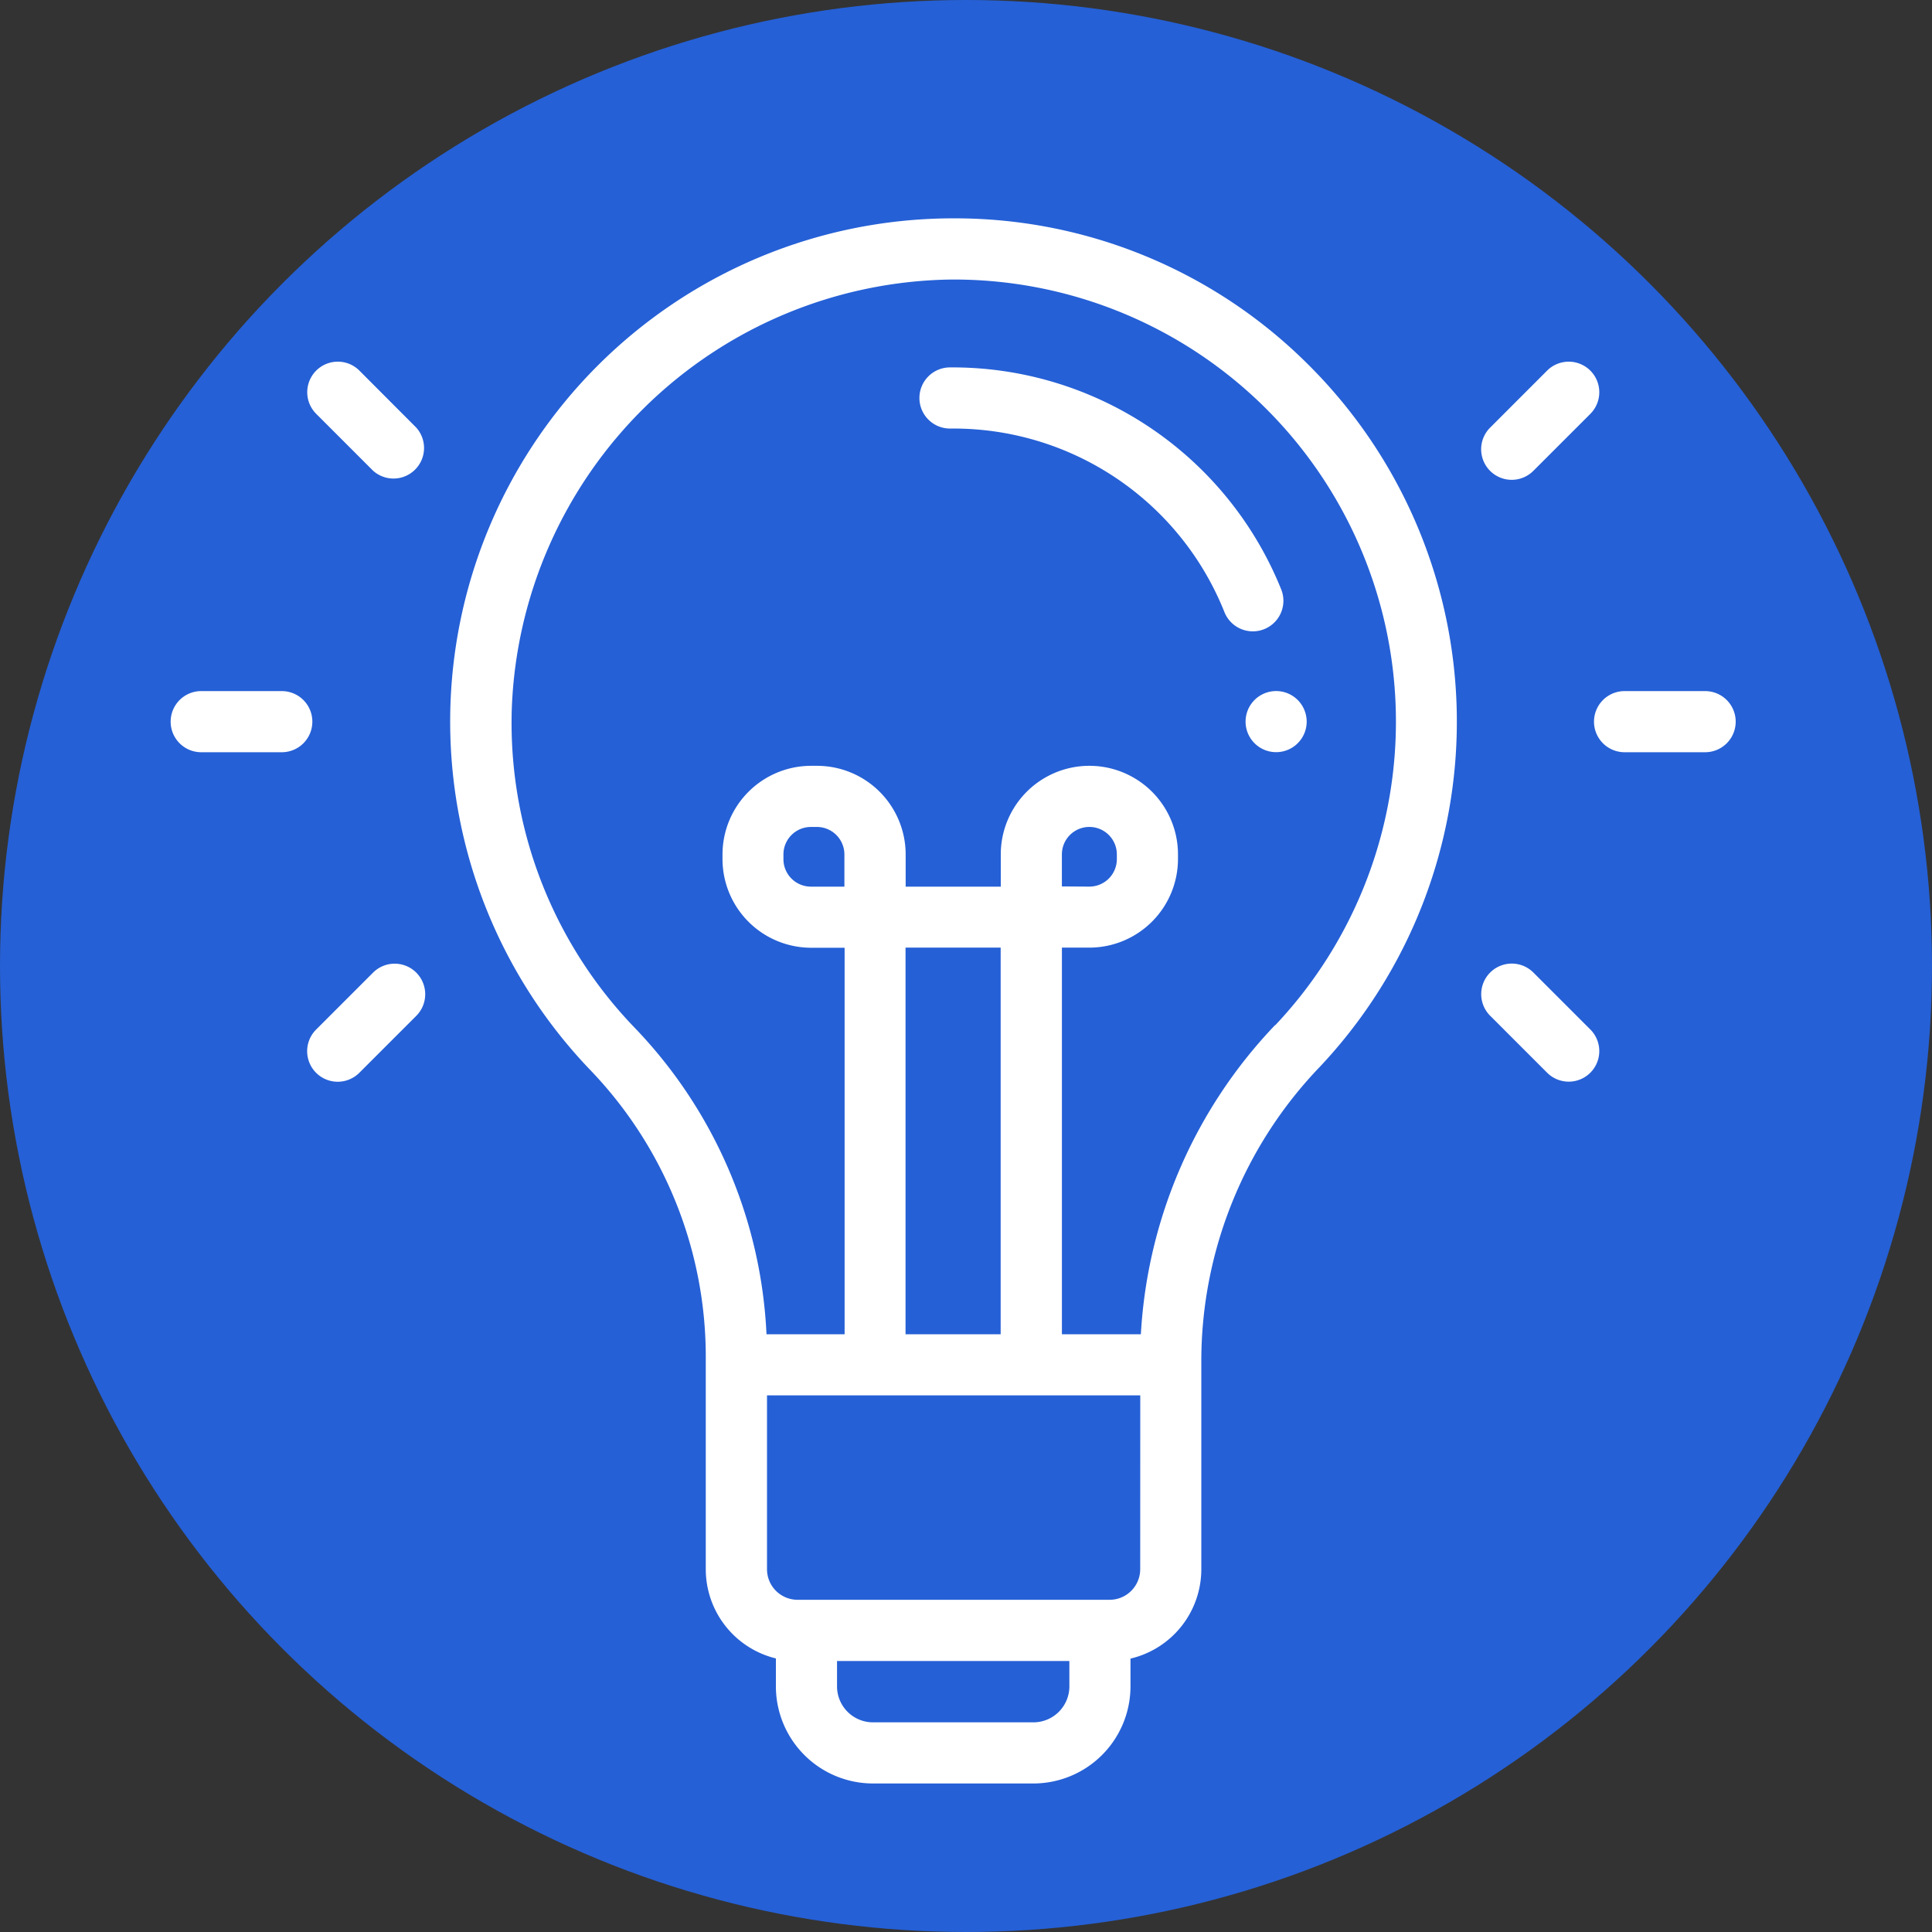 <svg xmlns="http://www.w3.org/2000/svg" width="65" height="65" viewBox="0 0 65 65">
  <rect x="0" y="0" width="65" height="65" fill="#333333" stroke="none"/>
  <g id="Grupo_1681" data-name="Grupo 1681" transform="translate(-56 -127)">
    <circle id="Elipse_163" data-name="Elipse 163" cx="32.5" cy="32.5" r="32.5" transform="translate(56 127)" fill="#2560d6"/>
    <g id="_002-idea" data-name="002-idea" transform="translate(61.742 134.347)">
      <g id="Grupo_1664" data-name="Grupo 1664" transform="translate(9.406 0)">
        <g id="Grupo_1663" data-name="Grupo 1663">
          <path id="Caminho_2903" data-name="Caminho 2903" d="M120.323,4.918A16.815,16.815,0,0,0,108.393,0h-.123A16.932,16.932,0,0,0,96.186,28.67a13.93,13.93,0,0,1,3.87,9.717v7.063a3.09,3.09,0,0,0,2.359,3v.942a3.269,3.269,0,0,0,3.265,3.265h5.4a3.269,3.269,0,0,0,3.265-3.265v-.936a3.09,3.09,0,0,0,2.383-3V38.387a14.3,14.3,0,0,1,3.976-9.829,16.932,16.932,0,0,0-.381-23.64Zm-8.034,44.471A1.21,1.21,0,0,1,111.08,50.6h-5.4a1.21,1.21,0,0,1-1.208-1.208v-.855h7.816Zm2.383-3.94a1.029,1.029,0,0,1-1.028,1.028h-10.5a1.029,1.029,0,0,1-1.028-1.028V39.6h12.558Zm-7.895-7.906V24.536h3.2V37.544h-3.2Zm12.432-10.4a16.384,16.384,0,0,0-4.515,10.4h-2.656V24.536h.924a2.985,2.985,0,0,0,2.981-2.981V21.4a2.981,2.981,0,1,0-5.962,0v1.084h-3.2V21.4a2.984,2.984,0,0,0-2.981-2.981h-.2a2.984,2.984,0,0,0-2.981,2.981v.159a2.985,2.985,0,0,0,2.981,2.981h1.127V37.544h-2.628a15.94,15.94,0,0,0-4.423-10.3,14.776,14.776,0,0,1-4.147-10.725,14.992,14.992,0,0,1,14.763-14.46,14.875,14.875,0,0,1,10.924,25.087Zm-7.172-4.666V21.4a.924.924,0,1,1,1.849,0v.159a.925.925,0,0,1-.924.924ZM104.72,21.4v1.084h-1.127a.925.925,0,0,1-.924-.924V21.4a.925.925,0,0,1,.924-.924h.2A.926.926,0,0,1,104.72,21.4Z" transform="translate(-91.459 -0.001)" fill="#fff"/>
        </g>
      </g>
      <g id="Grupo_1666" data-name="Grupo 1666" transform="translate(25.195 5.013)">
        <g id="Grupo_1665" data-name="Grupo 1665">
          <path id="Caminho_2904" data-name="Caminho 2904" d="M257.164,56.217a11.922,11.922,0,0,0-11.146-7.467,1.028,1.028,0,0,0,.007,2.057h.079a9.814,9.814,0,0,1,9.152,6.179,1.028,1.028,0,1,0,1.908-.769Z" transform="translate(-244.997 -48.749)" fill="#fff"/>
        </g>
      </g>
      <g id="Grupo_1668" data-name="Grupo 1668" transform="translate(36.165 15.904)">
        <g id="Grupo_1667" data-name="Grupo 1667">
          <path id="Caminho_2905" data-name="Caminho 2905" d="M353.425,154.952a1.028,1.028,0,1,0,.3.727A1.036,1.036,0,0,0,353.425,154.952Z" transform="translate(-351.67 -154.651)" fill="#fff"/>
        </g>
      </g>
      <g id="Grupo_1670" data-name="Grupo 1670" transform="translate(44.09 4.821)">
        <g id="Grupo_1669" data-name="Grupo 1669">
          <path id="Caminho_2906" data-name="Caminho 2906" d="M432.4,47.181a1.029,1.029,0,0,0-1.454,0L429.028,49.1a1.028,1.028,0,0,0,1.454,1.454l1.916-1.916A1.029,1.029,0,0,0,432.4,47.181Z" transform="translate(-428.727 -46.88)" fill="#fff"/>
        </g>
      </g>
      <g id="Grupo_1672" data-name="Grupo 1672" transform="translate(44.09 25.072)">
        <g id="Grupo_1671" data-name="Grupo 1671">
          <path id="Caminho_2907" data-name="Caminho 2907" d="M432.4,246.015l-1.916-1.916a1.028,1.028,0,1,0-1.454,1.454l1.916,1.916a1.028,1.028,0,0,0,1.454-1.454Z" transform="translate(-428.727 -243.798)" fill="#fff"/>
        </g>
      </g>
      <g id="Grupo_1674" data-name="Grupo 1674" transform="translate(47.887 15.904)">
        <g id="Grupo_1673" data-name="Grupo 1673">
          <path id="Caminho_2908" data-name="Caminho 2908" d="M469.389,154.655h-2.71a1.028,1.028,0,1,0,0,2.057h2.71a1.028,1.028,0,1,0,0-2.057Z" transform="translate(-465.651 -154.655)" fill="#fff"/>
        </g>
      </g>
      <g id="Grupo_1676" data-name="Grupo 1676" transform="translate(4.591 4.821)">
        <g id="Grupo_1675" data-name="Grupo 1675">
          <path id="Caminho_2909" data-name="Caminho 2909" d="M48.313,49.1,46.4,47.182a1.028,1.028,0,0,0-1.454,1.454l1.916,1.916A1.028,1.028,0,0,0,48.313,49.1Z" transform="translate(-44.641 -46.881)" fill="#fff"/>
        </g>
      </g>
      <g id="Grupo_1678" data-name="Grupo 1678" transform="translate(4.591 25.072)">
        <g id="Grupo_1677" data-name="Grupo 1677">
          <path id="Caminho_2910" data-name="Caminho 2910" d="M48.313,244.1a1.028,1.028,0,0,0-1.454,0l-1.916,1.916a1.028,1.028,0,1,0,1.454,1.454l1.916-1.916A1.029,1.029,0,0,0,48.313,244.1Z" transform="translate(-44.641 -243.796)" fill="#fff"/>
        </g>
      </g>
      <g id="Grupo_1680" data-name="Grupo 1680" transform="translate(0 15.904)">
        <g id="Grupo_1679" data-name="Grupo 1679">
          <path id="Caminho_2911" data-name="Caminho 2911" d="M3.738,154.655H1.028a1.028,1.028,0,1,0,0,2.057h2.71a1.028,1.028,0,1,0,0-2.057Z" transform="translate(0 -154.655)" fill="#fff"/>
        </g>
      </g>
    </g>
  </g>
</svg>
